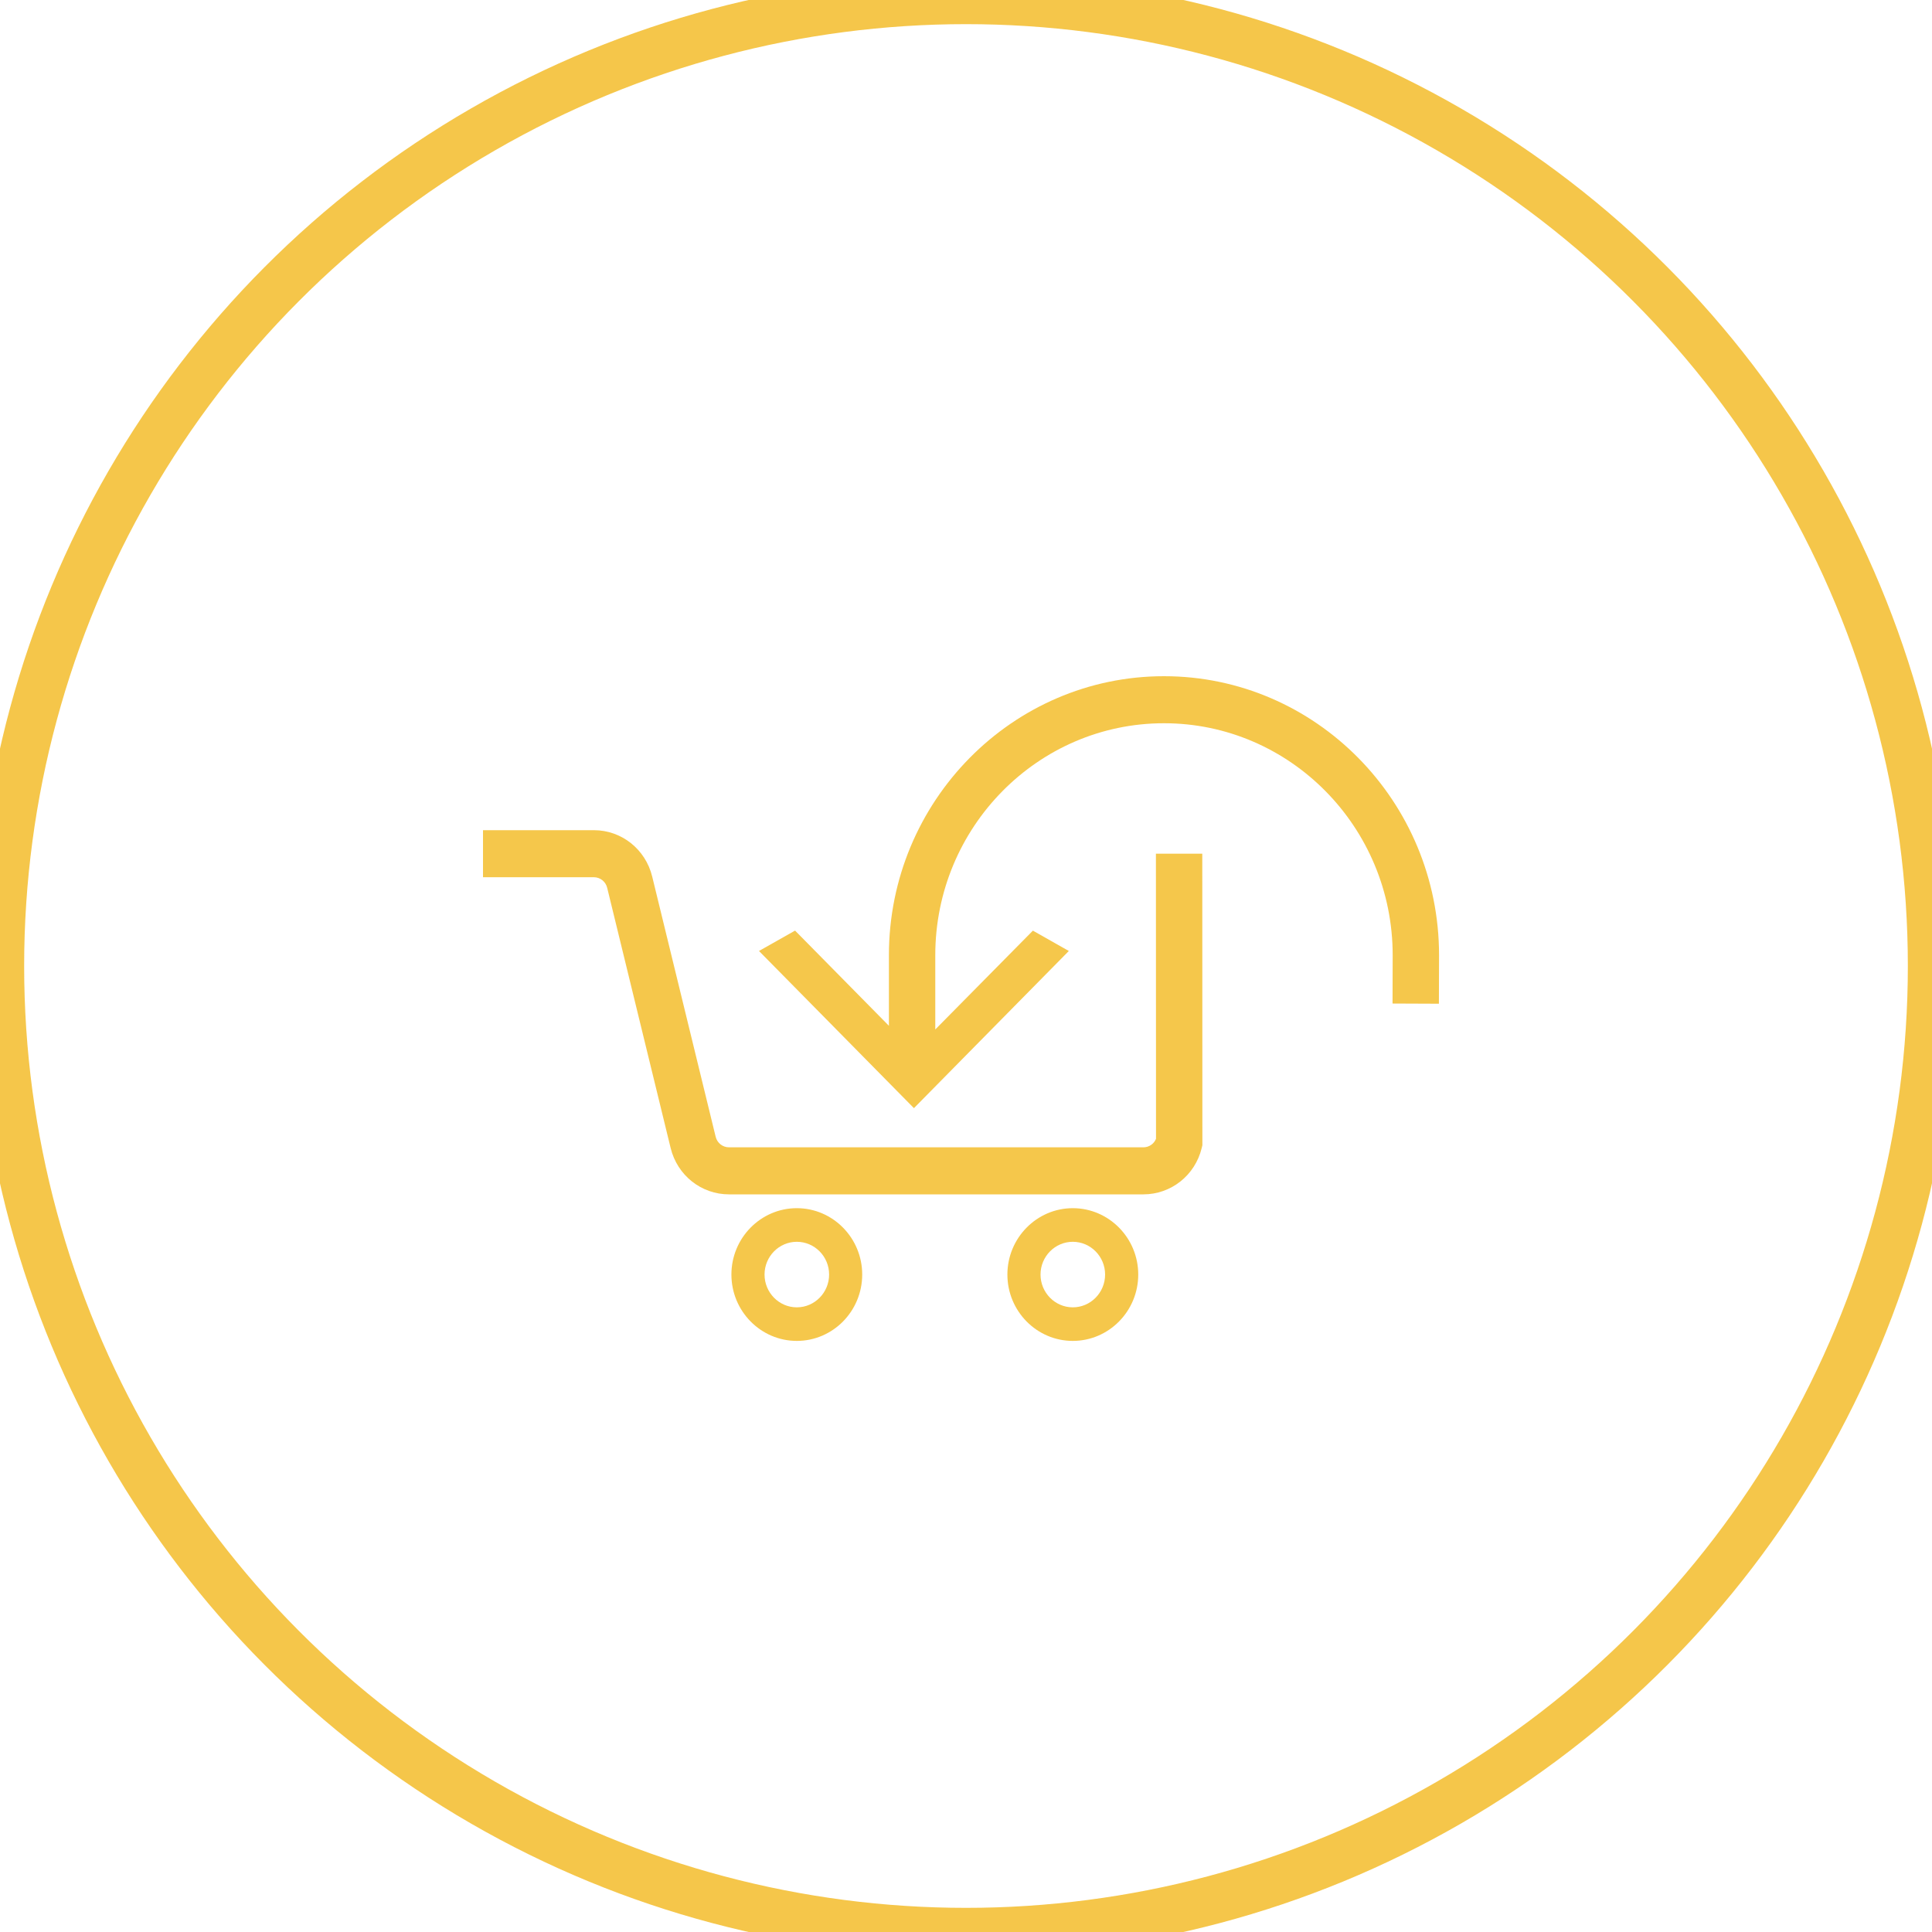 <?xml version="1.0" encoding="UTF-8" standalone="no"?>
<svg width="40px" height="40px" viewBox="0 0 40 40" version="1.1" xmlns="http://www.w3.org/2000/svg" xmlns:xlink="http://www.w3.org/1999/xlink" xmlns:sketch="http://www.bohemiancoding.com/sketch/ns">
    <!-- Generator: Sketch 3.3.3 (12081) - http://www.bohemiancoding.com/sketch -->
    <title>opening-&amp;-closingdone</title>
    <desc>Created with Sketch.</desc>
    <defs></defs>
    <g id="Main-Attraction" stroke="none" stroke-width="1" fill="none" fill-rule="evenodd" sketch:type="MSPage">
        <g id="TRACK-ICONS" sketch:type="MSArtboardGroup" transform="translate(-278, -59)">
            <g id="opening-&amp;-closingdone" sketch:type="MSLayerGroup" transform="translate(278, 59)">
                <circle id="Oval-20-Copy-20" stroke="#F2B81D" opacity="0.8" sketch:type="MSShapeGroup" cx="20" cy="20" r="20"></circle>
                <g id="Group" transform="translate(10, 14)" fill="#F5C74B" sketch:type="MSShapeGroup">
                    <path d="M14.099,-8.8817842e-16 C10.959,-8.8817842e-16 8.404,2.592 8.404,5.777 L8.404,7.238 L6.461,5.267 L5.714,5.689 L8.922,8.943 L12.129,5.689 L11.385,5.268 L9.364,7.314 L9.364,5.777 C9.364,3.128 11.488,0.974 14.099,0.974 C16.71,0.974 18.834,3.128 18.834,5.777 C18.834,5.841 18.831,6.777 18.831,6.777 L19.791,6.781 C19.791,6.781 19.794,5.841 19.794,5.777 C19.794,2.592 17.239,-8.8817842e-16 14.099,-8.8817842e-16 L14.099,-8.8817842e-16 Z" id="Shape"></path>
                    <path d="M13.672,10.728 L5.093,10.728 C4.519,10.728 4.023,10.334 3.885,9.769 L2.571,4.381 C2.54,4.252 2.426,4.162 2.295,4.162 L-8.8817842e-16,4.162 L-8.8817842e-16,3.188 L2.295,3.188 C2.869,3.188 3.365,3.583 3.503,4.148 L4.817,9.535 C4.848,9.664 4.962,9.754 5.093,9.754 L13.672,9.754 C13.788,9.754 13.891,9.684 13.934,9.578 L13.932,3.675 L14.892,3.675 L14.894,9.711 L14.88,9.769 C14.743,10.334 14.246,10.728 13.672,10.728 L13.672,10.728 Z" id="Shape"></path>
                    <path d="M6.497,13.762 C5.751,13.762 5.143,13.146 5.143,12.388 C5.143,11.631 5.75,11.014 6.497,11.014 C7.244,11.014 7.851,11.631 7.851,12.388 C7.851,13.146 7.244,13.762 6.497,13.762 L6.497,13.762 Z M6.497,11.71 C6.129,11.71 5.829,12.014 5.829,12.388 C5.829,12.762 6.129,13.067 6.497,13.067 C6.866,13.067 7.166,12.762 7.166,12.388 C7.166,12.014 6.866,11.71 6.497,11.71 L6.497,11.71 Z" id="Shape"></path>
                    <path d="M12.211,13.762 C11.465,13.762 10.857,13.146 10.857,12.388 C10.857,11.631 11.465,11.014 12.211,11.014 C12.958,11.014 13.566,11.631 13.566,12.388 C13.566,13.146 12.958,13.762 12.211,13.762 L12.211,13.762 Z M12.211,11.71 C11.843,11.71 11.543,12.014 11.543,12.388 C11.543,12.762 11.843,13.067 12.211,13.067 C12.58,13.067 12.88,12.762 12.88,12.388 C12.88,12.014 12.58,11.71 12.211,11.71 L12.211,11.71 Z" id="Shape"></path>
                </g>
            </g>
        </g>
    </g>
</svg>